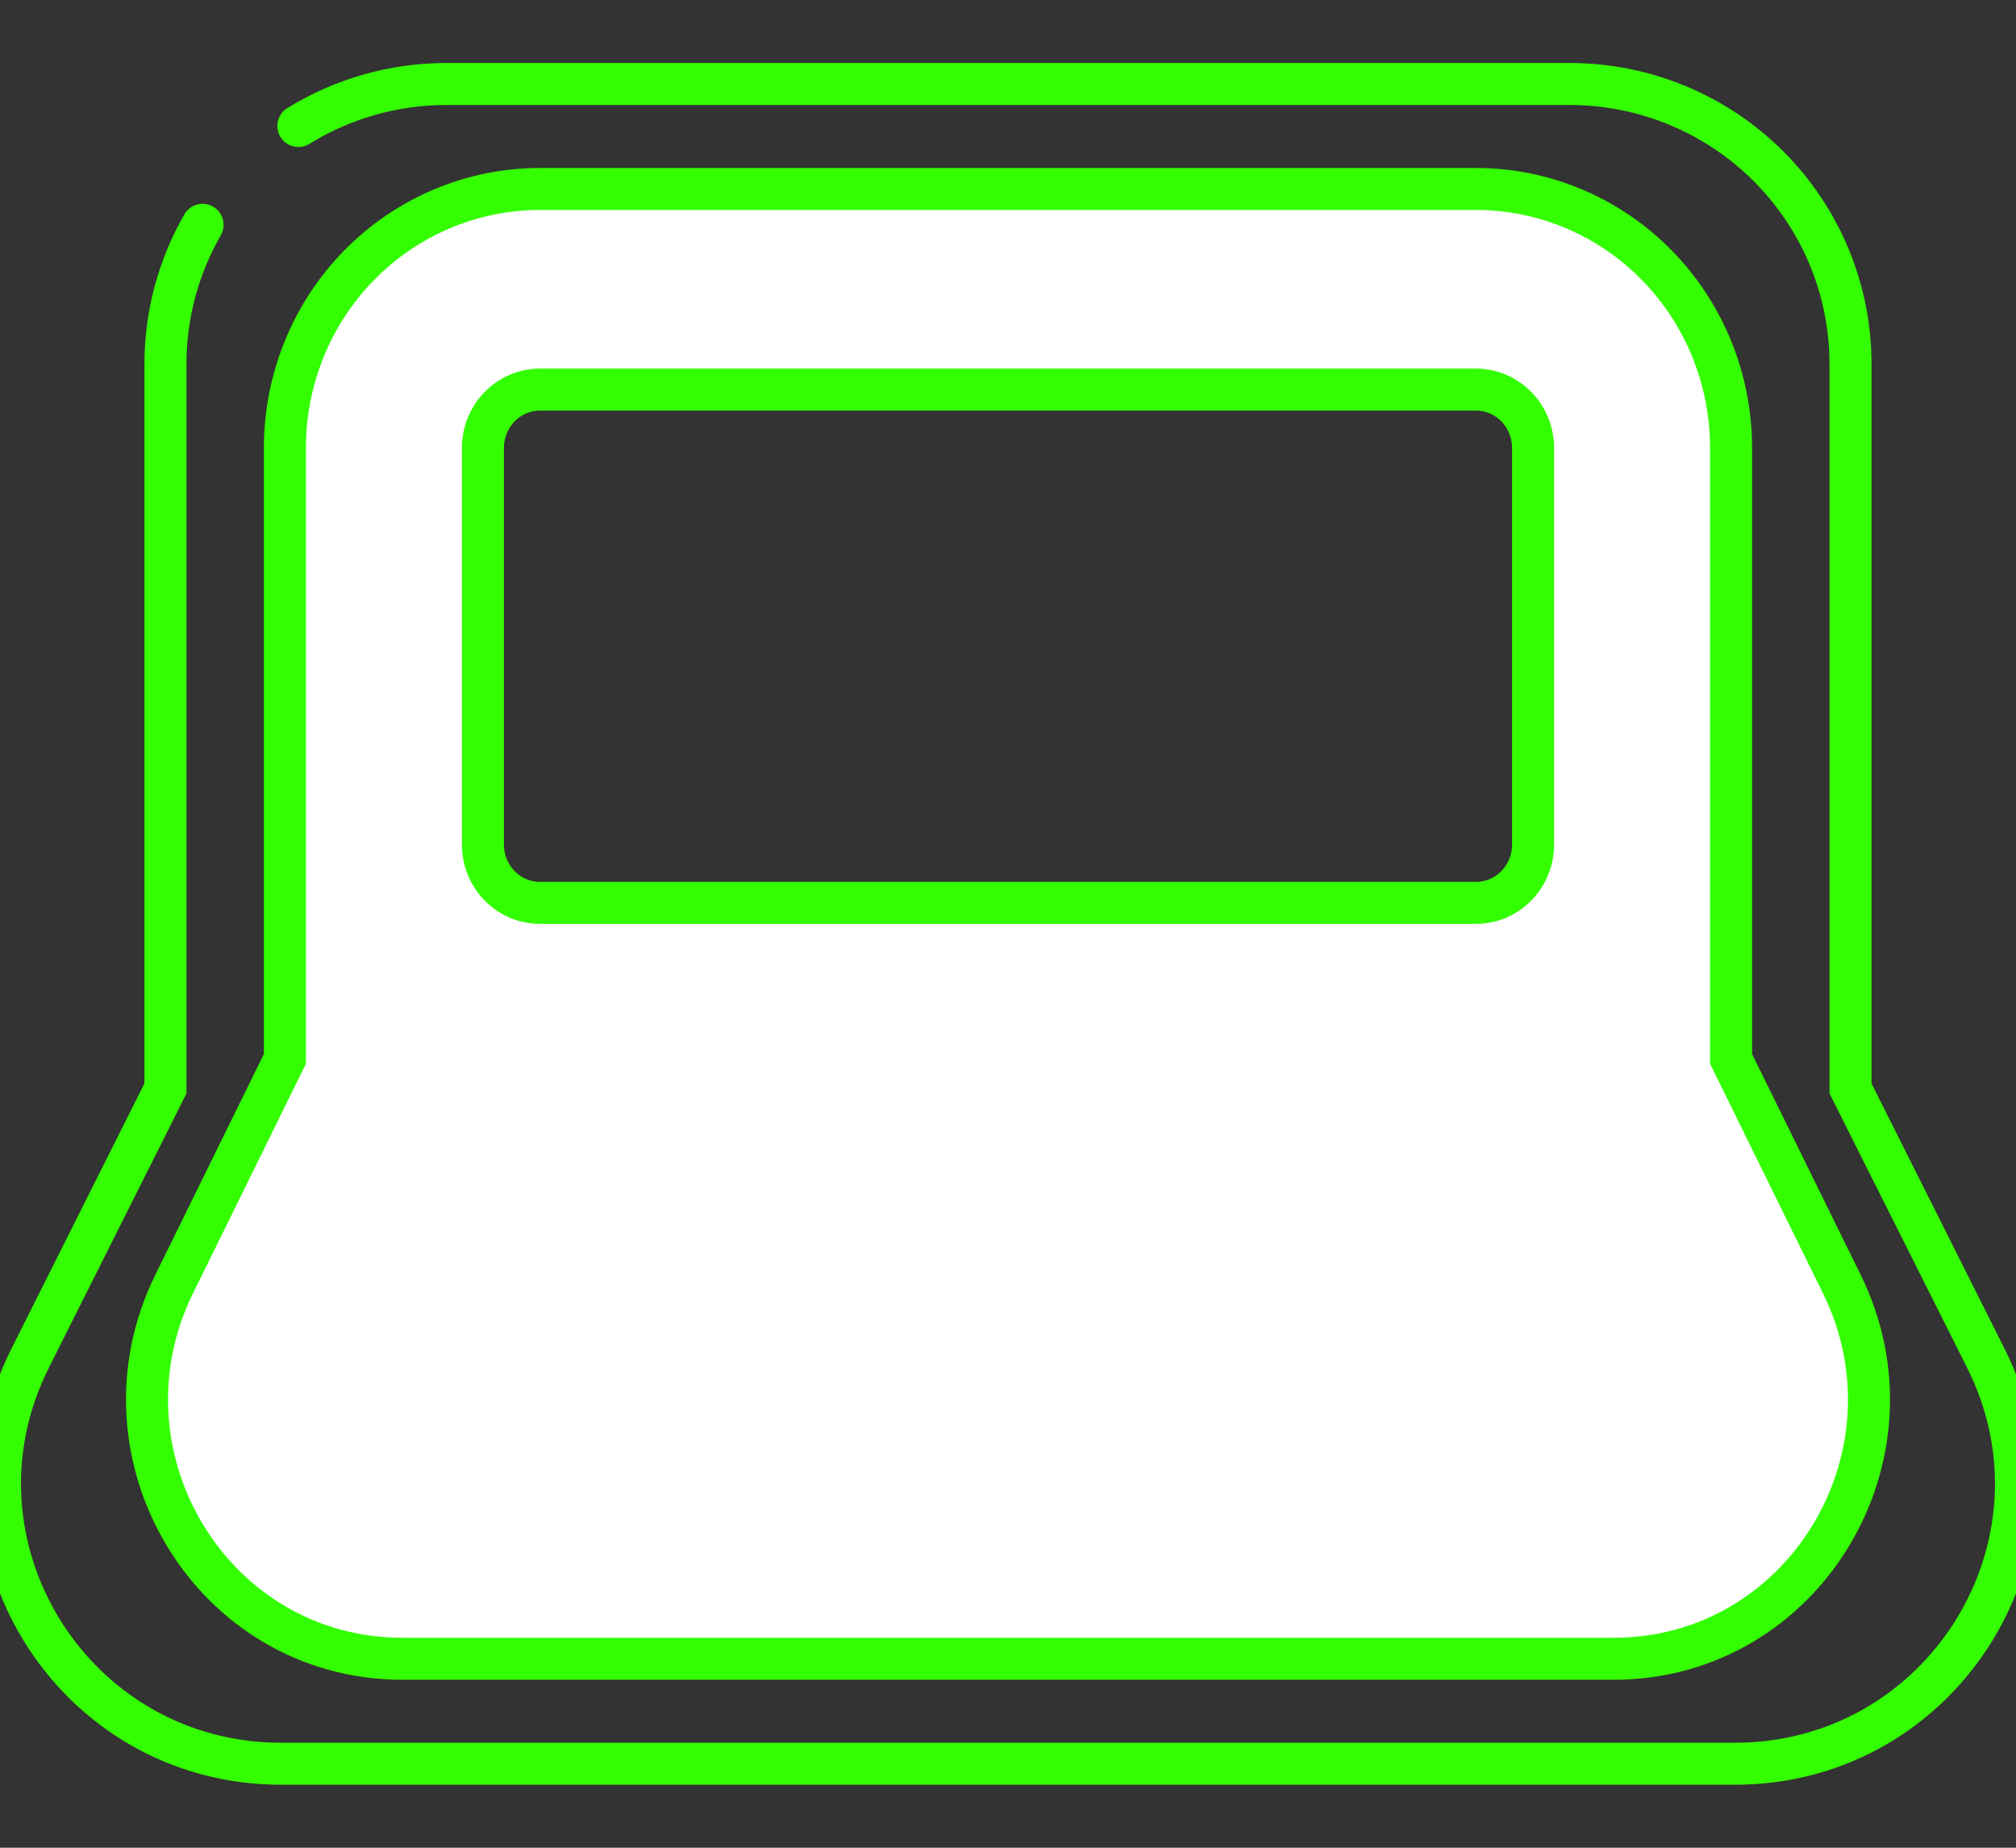 <svg width="48" height="44" viewBox="0 0 48 44" fill="none" xmlns="http://www.w3.org/2000/svg">
<rect x="0" y="0" width="48" height="44" fill="#333333" stroke="none"/>
<g clip-path="url(#clip0_1_339)">
<path d="M4.823 5.354C4.249 6.354 3.939 7.495 3.939 8.667V25.92L0.714 32.351C-1.508 36.784 1.724 42 6.694 42H41.305C46.275 42 49.509 36.784 47.285 32.351L44.06 25.92V8.667C44.06 6.899 43.355 5.203 42.101 3.953C40.847 2.702 39.146 2 37.373 2H10.626C9.371 2 8.153 2.352 7.104 3" stroke="#33FF00" stroke-linecap="round"/>
<path d="M4.147 30.578L4.146 30.578C2.138 34.666 5.053 39.5 9.579 39.5H38.421C42.946 39.5 45.864 34.666 43.853 30.578C43.853 30.578 43.853 30.578 43.853 30.578L41.216 25.216V10.667C41.216 9.034 40.579 7.466 39.441 6.309C38.303 5.152 36.757 4.5 35.144 4.5H12.855C11.242 4.5 9.697 5.152 8.558 6.309C7.421 7.466 6.783 9.034 6.783 10.667V25.216L4.147 30.578ZM11.898 9.682C12.153 9.422 12.498 9.278 12.855 9.278H35.144C35.501 9.278 35.846 9.422 36.101 9.682C36.356 9.941 36.502 10.296 36.502 10.667V20.111C36.502 20.482 36.356 20.836 36.101 21.096C35.846 21.356 35.501 21.5 35.144 21.5H12.855C12.498 21.5 12.153 21.356 11.898 21.096C11.643 20.836 11.498 20.482 11.498 20.111V10.667C11.498 10.296 11.643 9.941 11.898 9.682Z" fill="white" stroke="#33FF00"/>
</g>
<defs>
<clipPath id="clip0_1_339">
<rect width="48" height="44" fill="white"/>
</clipPath>
</defs>
</svg>
